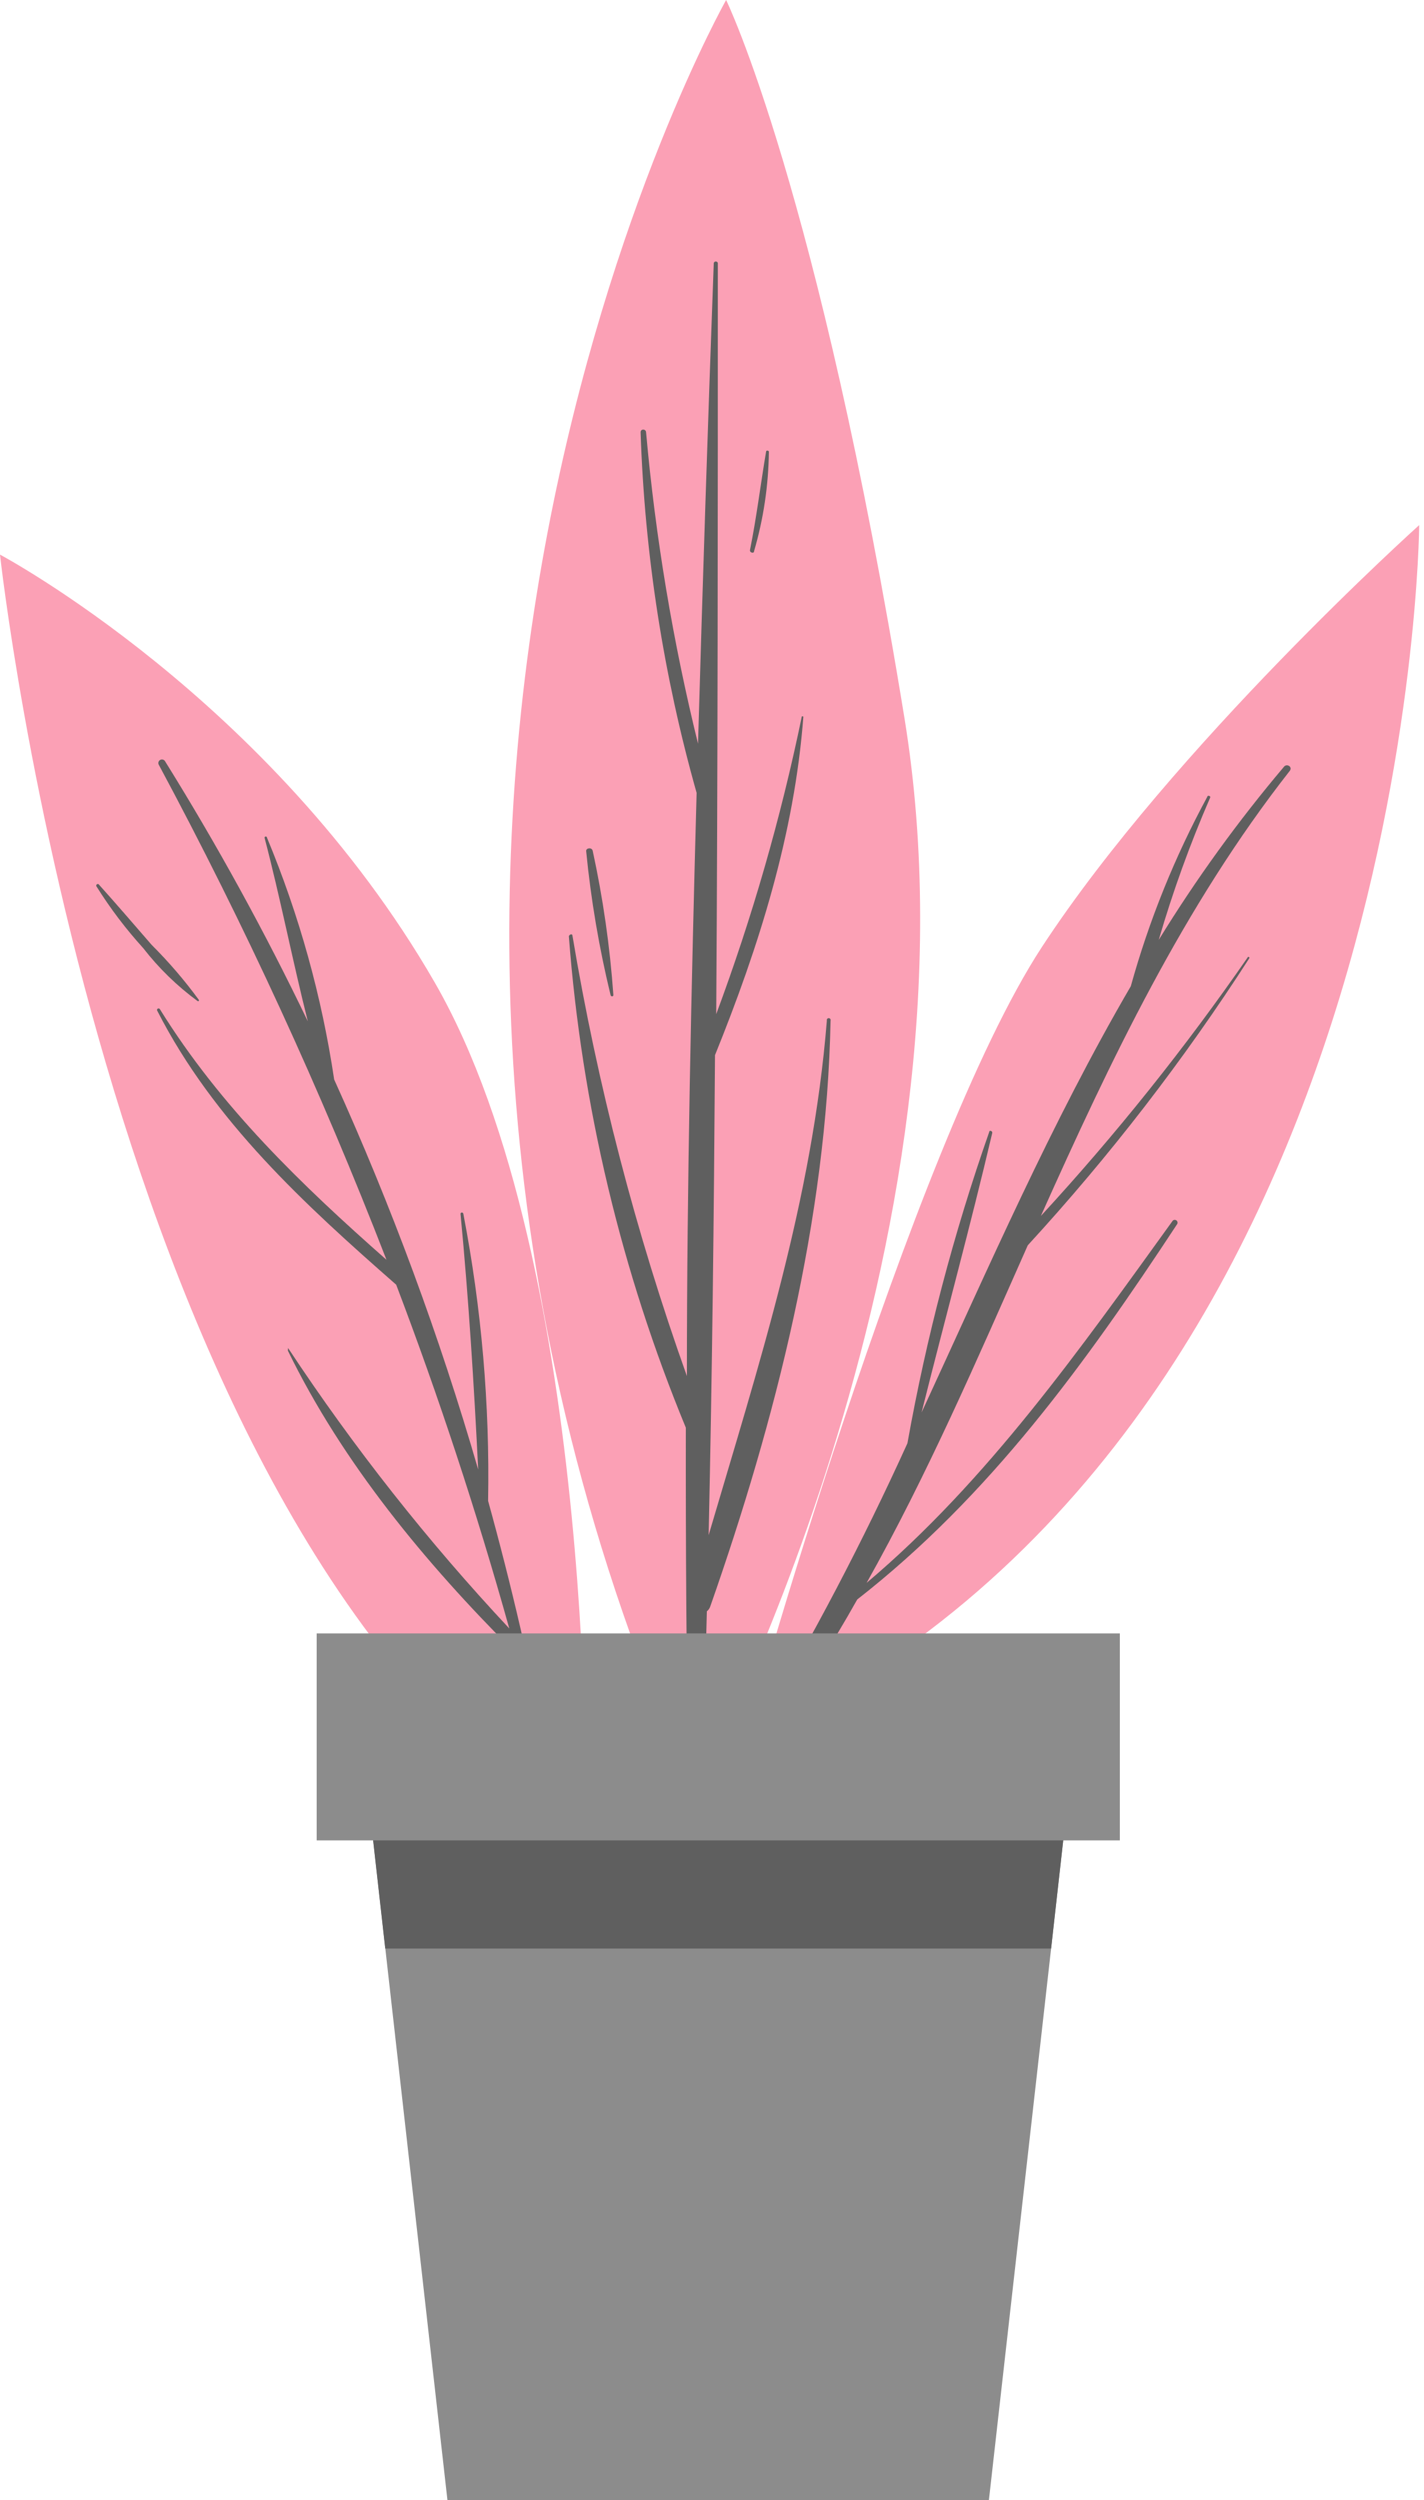 <svg width="102" height="179" viewBox="0 0 102 179" fill="none" xmlns="http://www.w3.org/2000/svg">
<path d="M53.379 124.589C53.379 124.589 65.202 82.199 74.632 67.799C84.062 53.399 101.657 37.594 101.657 37.594C101.657 37.594 101.239 102.951 53.379 124.589Z" fill="#FBA0B5"/>
<path d="M54.227 123.868C58.204 117.231 61.8 110.375 64.999 103.331C66.353 95.754 68.312 88.298 70.86 81.035C70.86 80.895 71.1 80.971 71.075 81.111C69.505 87.804 67.683 94.448 66.012 101.129C70.784 90.803 75.316 80.351 80.999 70.608C82.308 65.894 84.147 61.343 86.48 57.043C86.48 56.917 86.746 56.98 86.683 57.106C85.242 60.421 84.012 63.823 82.999 67.293C85.674 62.939 88.674 58.794 91.974 54.892C92.176 54.652 92.594 54.892 92.391 55.183C84.796 64.863 79.556 75.897 74.556 87.058C79.921 81.234 84.874 75.044 89.379 68.533C89.379 68.469 89.531 68.533 89.493 68.596C84.799 75.891 79.488 82.77 73.619 89.158C69.987 97.345 66.417 105.608 62.075 113.327C70.746 106.013 77.404 96.535 83.999 87.4C84.032 87.364 84.077 87.342 84.125 87.337C84.173 87.332 84.221 87.345 84.261 87.372C84.301 87.4 84.329 87.441 84.342 87.487C84.354 87.534 84.349 87.584 84.328 87.627C77.733 97.649 70.898 107.101 61.404 114.516C59.483 117.935 57.37 121.243 55.075 124.424C55.039 124.48 54.992 124.528 54.936 124.565C54.881 124.603 54.819 124.629 54.754 124.643C54.689 124.656 54.622 124.657 54.556 124.644C54.491 124.632 54.428 124.606 54.373 124.57C54.317 124.533 54.269 124.486 54.232 124.431C54.194 124.376 54.168 124.314 54.154 124.249C54.141 124.184 54.14 124.116 54.153 124.051C54.165 123.986 54.191 123.923 54.227 123.868Z" fill="#5F5F5F"/>
<path d="M49.721 128.385C49.721 128.385 70.961 89.297 64.784 51.4C58.607 13.502 52.012 0 52.012 0C52.012 0 18.645 58.979 49.721 128.385Z" fill="#FBA0B5"/>
<path d="M41 66.964C42.8 77.704 45.544 88.264 49.202 98.522C49.202 84.603 49.519 70.684 49.898 56.765C47.523 48.354 46.175 39.686 45.886 30.951C45.886 30.685 46.265 30.698 46.278 30.951C46.951 38.467 48.195 45.92 49.999 53.247C50.329 41.774 50.704 30.302 51.126 18.829C51.136 18.797 51.155 18.77 51.181 18.75C51.207 18.731 51.239 18.72 51.272 18.72C51.304 18.72 51.336 18.731 51.362 18.75C51.389 18.77 51.408 18.797 51.417 18.829C51.417 36.759 51.417 54.677 51.303 72.607C53.884 65.674 55.932 58.555 57.43 51.311C57.43 51.248 57.556 51.311 57.544 51.311C56.911 59.688 54.367 67.761 51.215 75.543C51.139 87.007 51.012 98.459 50.759 109.911C54.341 97.738 58.189 85.944 59.227 73.075C59.221 73.055 59.219 73.032 59.223 73.011C59.227 72.99 59.235 72.969 59.248 72.951C59.261 72.934 59.278 72.92 59.297 72.91C59.317 72.9 59.338 72.895 59.36 72.895C59.382 72.895 59.404 72.9 59.423 72.91C59.443 72.92 59.459 72.934 59.472 72.951C59.485 72.969 59.494 72.99 59.498 73.011C59.501 73.032 59.5 73.055 59.493 73.075C59.215 87.273 55.556 101.673 50.873 115.023C50.826 115.157 50.743 115.275 50.632 115.364C50.531 119.54 50.409 123.724 50.265 127.917C50.265 128.041 50.216 128.16 50.128 128.248C50.04 128.336 49.921 128.385 49.797 128.385C49.673 128.385 49.554 128.336 49.466 128.248C49.378 128.16 49.329 128.041 49.329 127.917C49.164 119.35 49.114 110.784 49.126 102.217C44.494 91.002 41.666 79.125 40.746 67.027C40.81 66.875 40.987 66.85 41 66.964Z" fill="#5F5F5F"/>
<path d="M42.455 60.915C43.194 64.317 43.689 67.768 43.936 71.241C43.936 71.355 43.772 71.38 43.734 71.241C42.911 67.852 42.327 64.41 41.987 60.941C41.961 60.7 42.404 60.649 42.455 60.915Z" fill="#5F5F5F"/>
<path d="M54.873 32.343C54.873 32.217 55.075 32.254 55.075 32.343C55.046 34.755 54.688 37.152 54.012 39.467C54.012 39.657 53.683 39.568 53.721 39.379C54.189 37.063 54.468 34.747 54.873 32.343Z" fill="#5F5F5F"/>
<path d="M41.974 131.409C41.974 131.409 42.835 90.601 31.126 70.317C19.418 50.033 0 39.708 0 39.708C0 39.708 7.835 111.631 41.974 131.409Z" fill="#FBA0B5"/>
<path d="M20.633 96.51C25.341 103.638 30.642 110.355 36.48 116.592C34.143 108.24 31.443 100.036 28.379 91.98C21.81 86.223 15.303 80.263 11.278 72.392C11.266 72.38 11.257 72.365 11.252 72.349C11.246 72.332 11.244 72.315 11.246 72.298C11.248 72.281 11.255 72.264 11.264 72.25C11.273 72.236 11.286 72.223 11.301 72.215C11.316 72.206 11.332 72.2 11.349 72.199C11.367 72.197 11.384 72.2 11.4 72.206C11.416 72.212 11.431 72.222 11.442 72.234C11.454 72.247 11.463 72.262 11.468 72.278C15.797 79.251 21.595 84.831 27.683 90.196C22.979 78.063 17.534 66.231 11.38 54.765C11.344 54.707 11.334 54.636 11.35 54.57C11.367 54.504 11.409 54.446 11.468 54.411C11.527 54.376 11.597 54.365 11.664 54.382C11.73 54.399 11.787 54.441 11.822 54.5C15.567 60.519 18.981 66.736 22.05 73.126C20.949 68.76 20.076 64.268 18.949 59.979C18.949 59.955 18.958 59.933 18.975 59.916C18.992 59.9 19.014 59.89 19.038 59.89C19.061 59.89 19.084 59.9 19.1 59.916C19.117 59.933 19.126 59.955 19.126 59.979C21.435 65.529 23.05 71.343 23.936 77.289C28.041 86.338 31.489 95.671 34.253 105.216C33.949 99.104 33.569 93.005 32.987 86.906C32.987 86.792 33.164 86.767 33.189 86.906C34.493 93.676 35.087 100.563 34.962 107.456C36.645 113.542 38.075 119.692 39.215 125.892C39.215 126.057 38.999 126.133 38.949 125.968C38.316 123.361 37.683 120.793 36.923 118.211C36.878 118.222 36.83 118.222 36.784 118.211C30.455 111.884 24.544 104.748 20.62 96.7L20.633 96.51Z" fill="#5F5F5F"/>
<path d="M7.063 63.307C8.329 64.711 9.595 66.192 10.861 67.647C12.088 68.869 13.218 70.184 14.24 71.582C14.249 71.594 14.254 71.609 14.253 71.625C14.252 71.64 14.245 71.654 14.235 71.665C14.224 71.676 14.21 71.682 14.194 71.683C14.179 71.684 14.164 71.68 14.152 71.671C12.682 70.593 11.37 69.315 10.253 67.875C9.015 66.513 7.901 65.043 6.924 63.484C6.905 63.464 6.894 63.438 6.893 63.411C6.892 63.384 6.9 63.357 6.917 63.335C6.934 63.314 6.958 63.299 6.985 63.294C7.012 63.289 7.04 63.293 7.063 63.307Z" fill="#5F5F5F"/>
<path d="M76.758 126.424L75.29 139.508L70.834 179H32.05L27.594 139.457L26.126 126.373H76.758V126.424Z" fill="#8C8C8C"/>
<path d="M76.758 126.424L75.29 139.508H27.594L26.126 126.424H76.758Z" fill="#5F5F5F"/>
<path d="M22.683 131.764H80.214V116.946L22.683 116.946V131.764Z" fill="#8C8C8C"/>
</svg>
